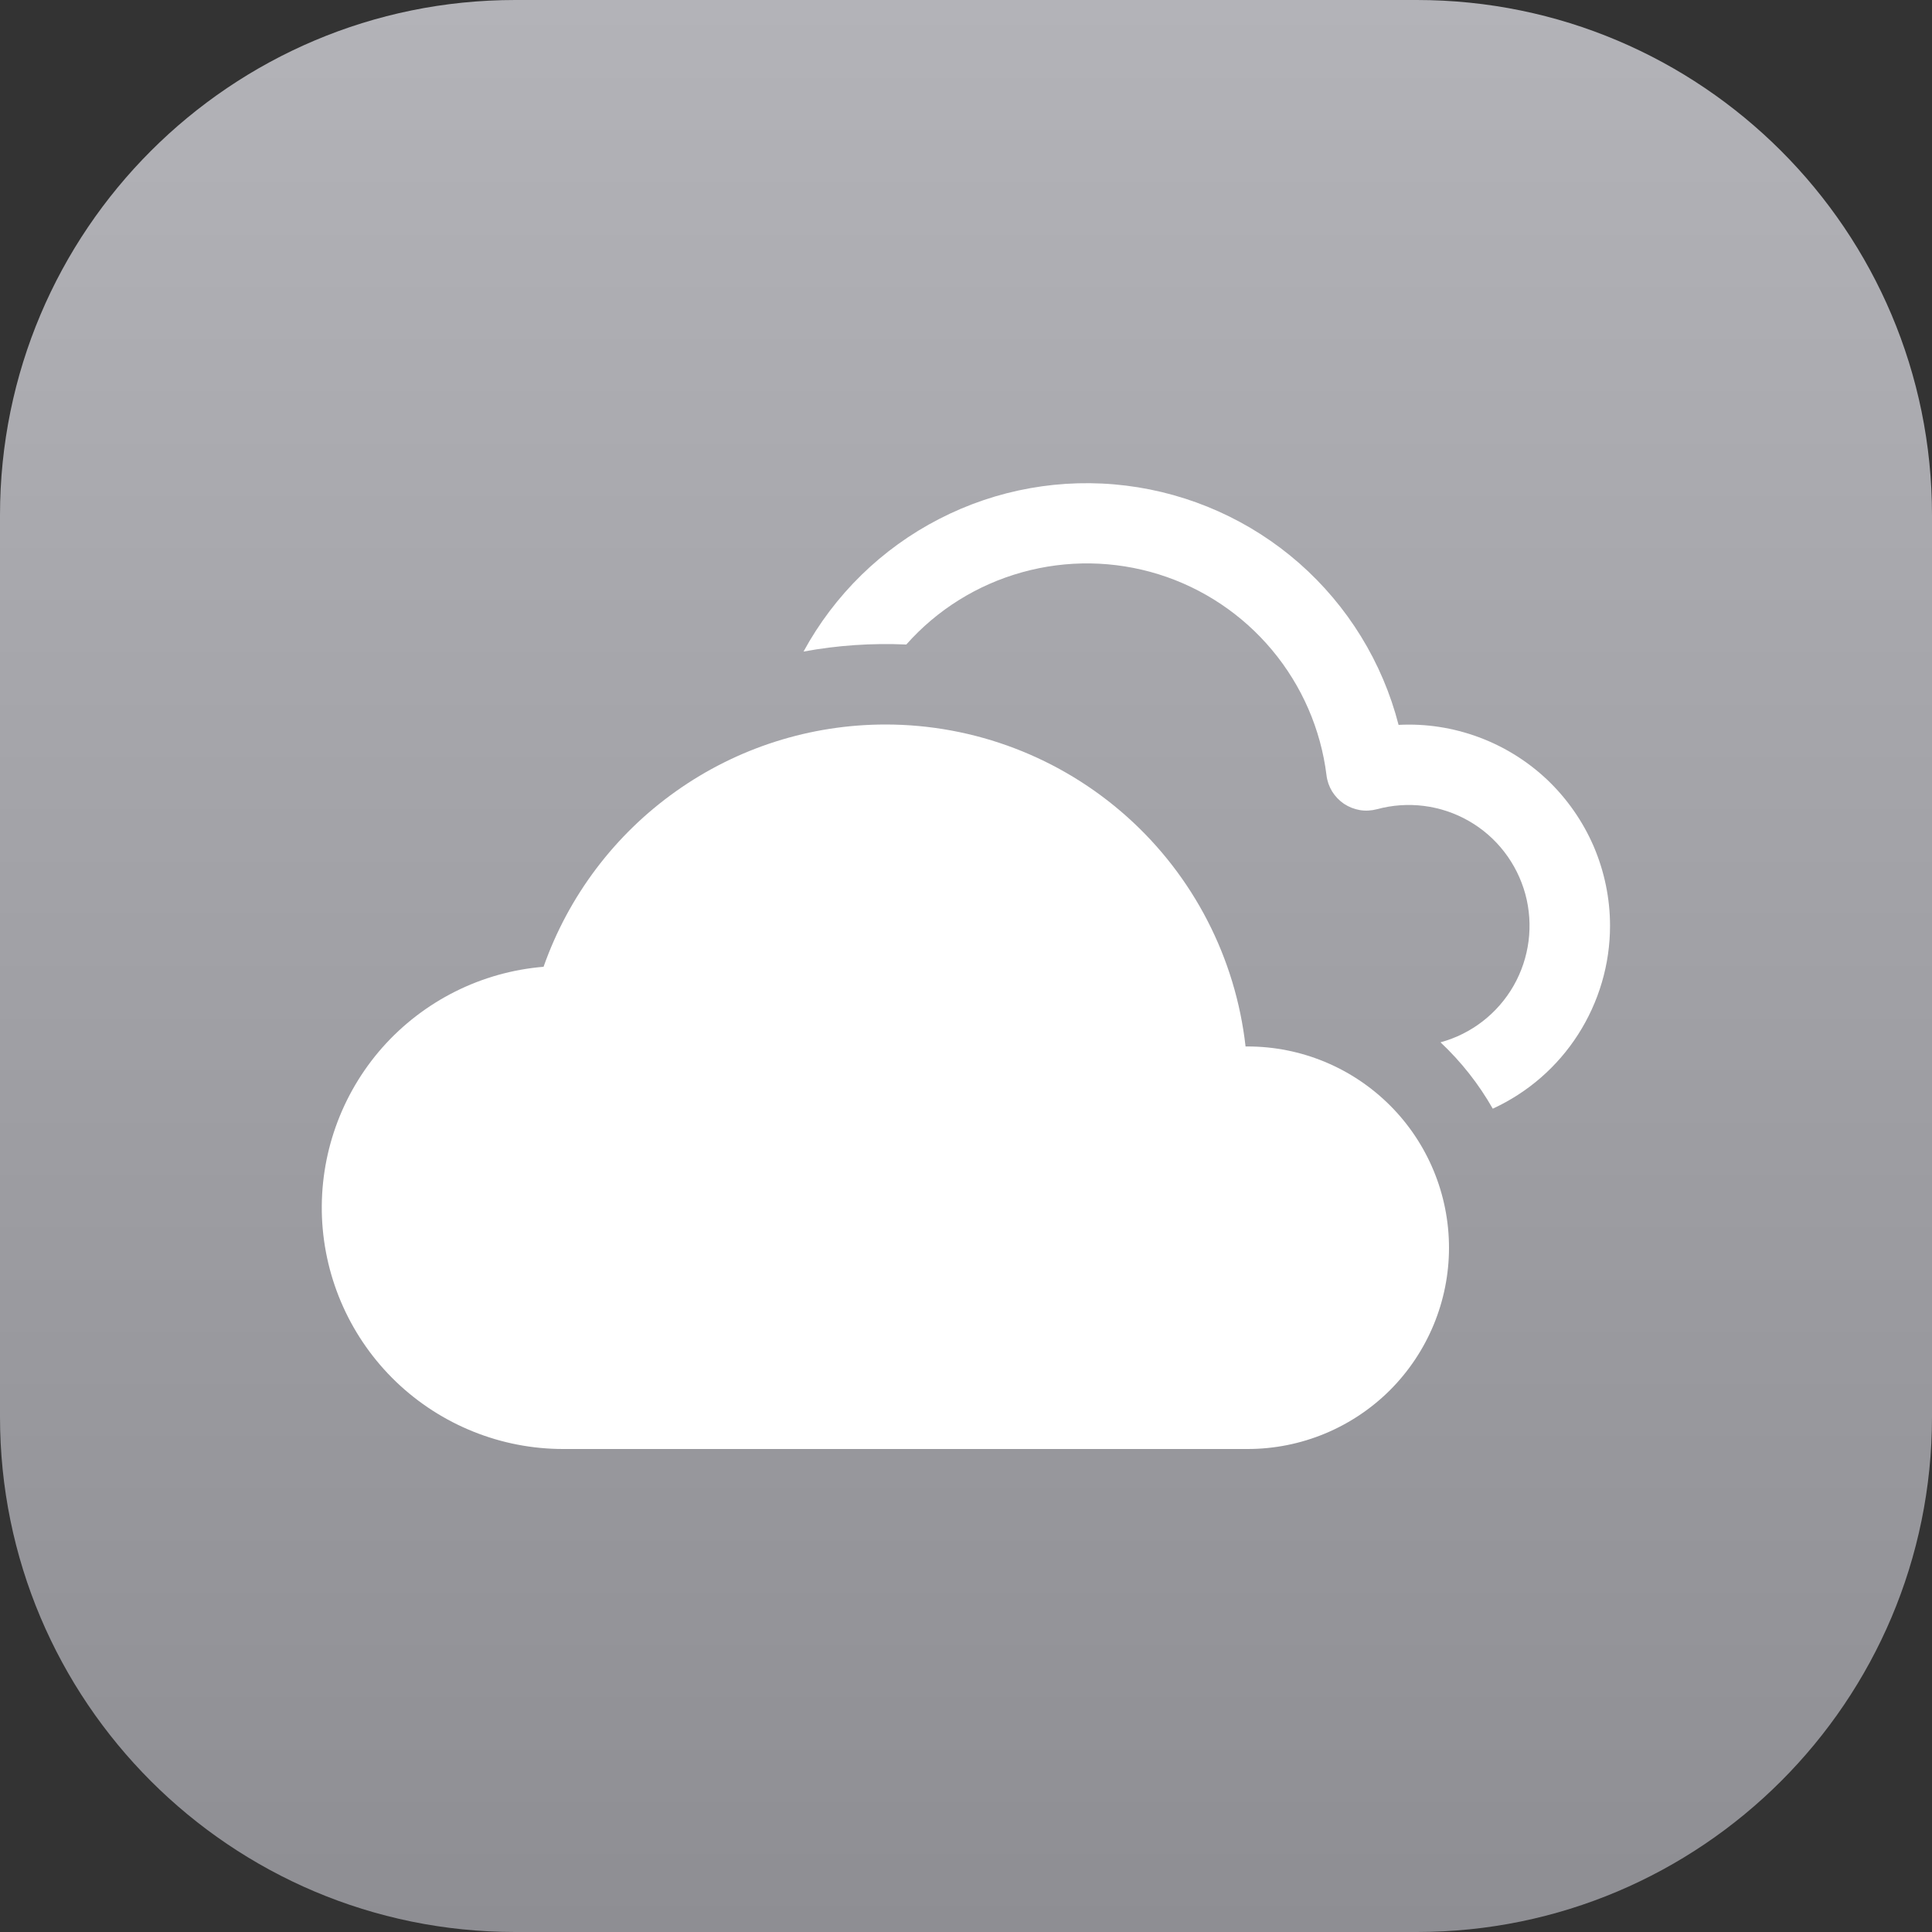 <svg width="20" height="20" viewBox="0 0 20 20" fill="none" xmlns="http://www.w3.org/2000/svg">
<rect x="0" y="0" width="20" height="20" fill="#333333" stroke="none"/>
<g clip-path="url(#clip0_3_1507)">
<path d="M14.667 0H5.333C2.388 0 0 2.388 0 5.333V14.667C0 17.612 2.388 20 5.333 20H14.667C17.612 20 20 17.612 20 14.667V5.333C20 2.388 17.612 0 14.667 0Z" fill="url(#paint0_linear_3_1507)"/>
<path d="M16.667 9.584C16.667 9.982 16.552 10.372 16.337 10.708C16.122 11.044 15.816 11.31 15.453 11.477C15.308 11.222 15.126 10.991 14.912 10.79C15.232 10.703 15.504 10.492 15.669 10.204C15.833 9.916 15.877 9.575 15.79 9.255C15.702 8.935 15.492 8.662 15.204 8.498C14.916 8.333 14.574 8.29 14.254 8.377C14.197 8.392 14.136 8.396 14.077 8.386C14.019 8.376 13.963 8.354 13.913 8.321C13.863 8.287 13.822 8.244 13.79 8.193C13.759 8.142 13.739 8.085 13.732 8.026C13.673 7.549 13.477 7.099 13.169 6.73C12.861 6.361 12.453 6.088 11.994 5.945C11.534 5.802 11.044 5.795 10.581 5.924C10.117 6.053 9.701 6.312 9.382 6.672C9.026 6.656 8.669 6.68 8.318 6.745C8.638 6.157 9.127 5.678 9.723 5.372C10.318 5.065 10.992 4.945 11.657 5.027C12.321 5.109 12.946 5.389 13.449 5.83C13.952 6.272 14.311 6.855 14.478 7.504C14.76 7.489 15.042 7.533 15.307 7.631C15.572 7.729 15.814 7.88 16.019 8.074C16.223 8.269 16.386 8.503 16.498 8.762C16.609 9.022 16.667 9.301 16.667 9.584Z" fill="white"/>
<path d="M9.167 7.5C10.089 7.5 10.979 7.84 11.667 8.455C12.355 9.07 12.791 9.917 12.894 10.833H12.916C13.469 10.833 13.999 11.053 14.39 11.444C14.78 11.834 15 12.364 15 12.917C15 13.469 14.78 13.999 14.39 14.39C13.999 14.78 13.469 15 12.916 15H5.833C5.188 15.001 4.567 14.751 4.101 14.305C3.635 13.858 3.36 13.248 3.333 12.603C3.307 11.958 3.531 11.328 3.958 10.844C4.386 10.361 4.984 10.061 5.627 10.008C5.885 9.275 6.364 8.64 6.998 8.191C7.632 7.741 8.389 7.5 9.167 7.5Z" fill="white"/>
</g>
<defs>
<linearGradient id="paint0_linear_3_1507" x1="10" y1="0" x2="10" y2="20" gradientUnits="userSpaceOnUse">
<stop stop-color="#B3B3B8"/>
<stop offset="1" stop-color="#8E8E93"/>
</linearGradient>
<clipPath id="clip0_3_1507">
<rect width="20" height="20" fill="white"/>
</clipPath>
</defs>
</svg>
